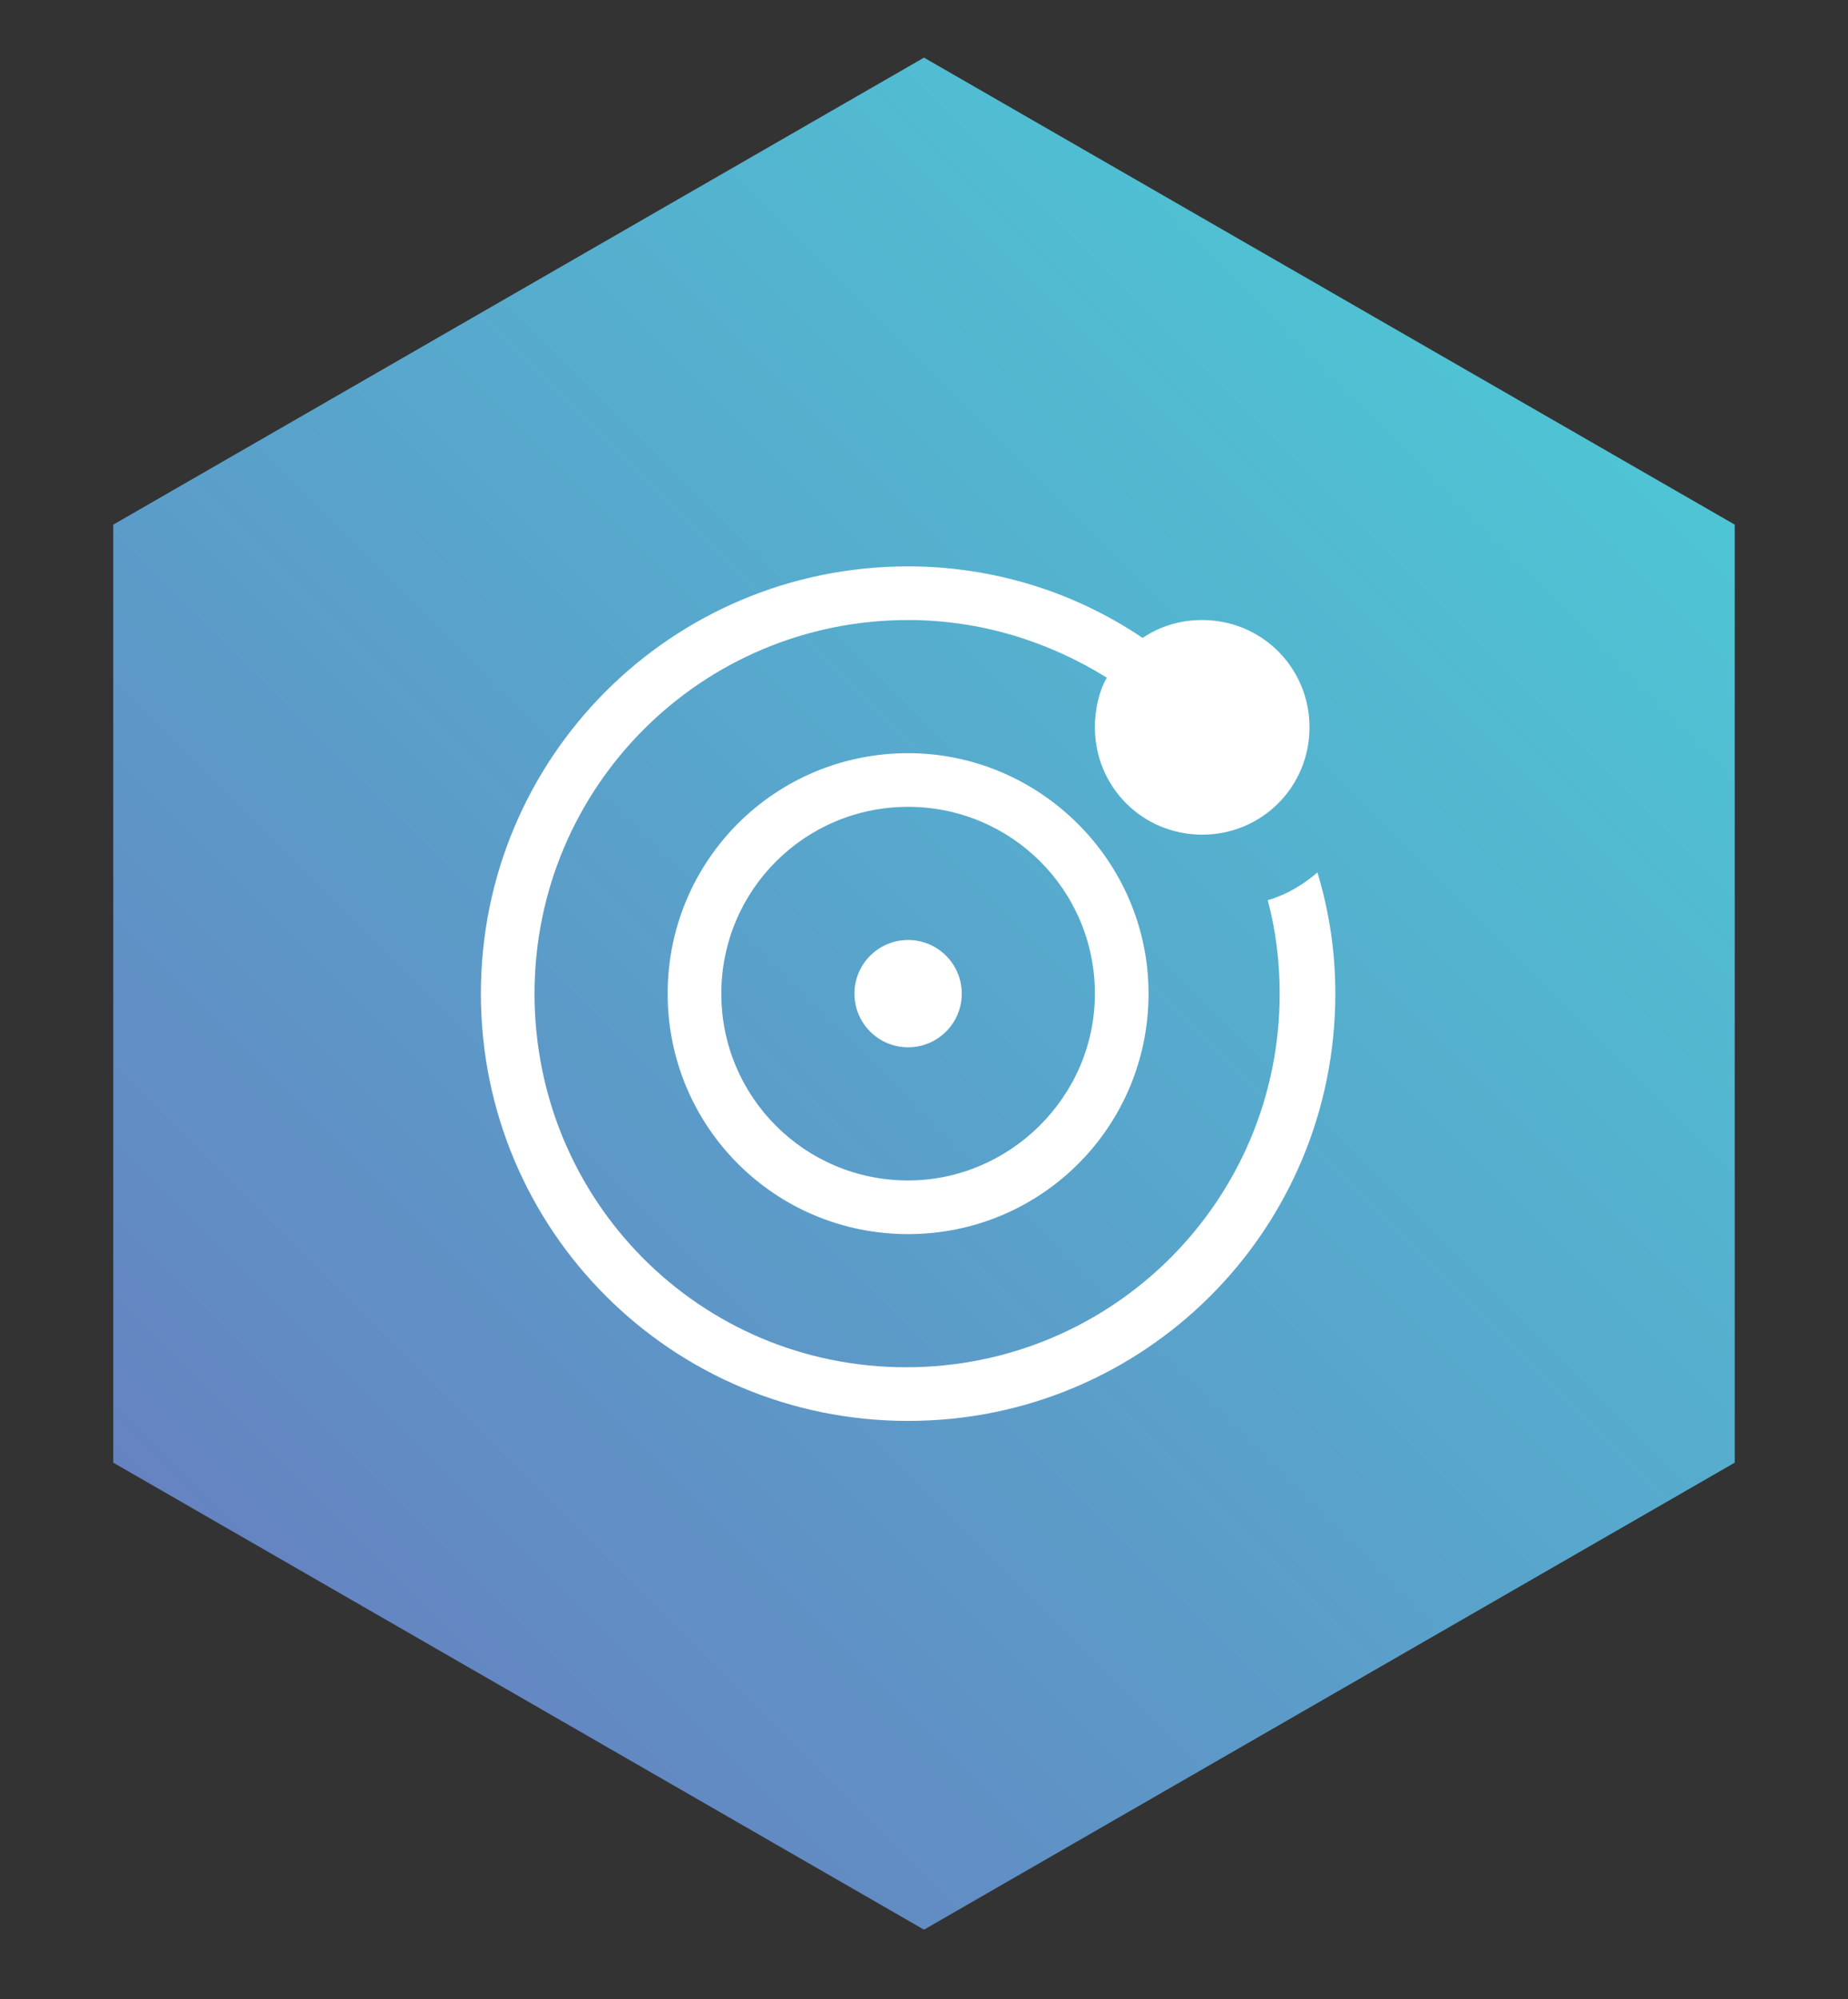<?xml version="1.0" encoding="utf-8"?>
<!-- Generator: Adobe Illustrator 22.0.1, SVG Export Plug-In . SVG Version: 6.00 Build 0)  -->
<!DOCTYPE svg PUBLIC "-//W3C//DTD SVG 1.1//EN" "http://www.w3.org/Graphics/SVG/1.1/DTD/svg11.dtd">
<svg version="1.1" id="Layer_1" xmlns="http://www.w3.org/2000/svg" xmlns:xlink="http://www.w3.org/1999/xlink" x="0px" y="0px"
	 viewBox="0 0 93 100.6" style="enable-background:new 0 0 93 100.6;" xml:space="preserve">
<rect x="0" y="0" width="93" height="100.6" fill="#333333" stroke="none"/>
<style type="text/css">
	.st0{fill:url(#SVGID_1_);}
	.st1{fill:#FFFFFF;}
</style>
<g id="Search_Amplifier">
	
		<linearGradient id="SVGID_1_" gradientUnits="userSpaceOnUse" x1="-1632.725" y1="-164.775" x2="-1568.36" y2="-229.14" gradientTransform="matrix(4.489700e-11 -1 -1 -4.489700e-11 -150.5 -1550.5)">
		<stop  offset="0" style="stop-color:#6583C1"/>
		<stop  offset="0.476" style="stop-color:#59A3CB"/>
		<stop  offset="1" style="stop-color:#4EC5D4"/>
	</linearGradient>
	<polygon class="st0" points="5.7,26.4 5.7,73.6 46.5,97.1 87.3,73.6 87.3,26.4 46.5,2.9 	"/>
	<g>
		<path class="st1" d="M45.7,37.9c-6.7,0-12.1,5.4-12.1,12.1S39,62.1,45.7,62.1S57.8,56.7,57.8,50S52.3,37.9,45.7,37.9z M45.7,59.4
			c-5.2,0-9.4-4.2-9.4-9.4s4.2-9.4,9.4-9.4s9.4,4.2,9.4,9.4S50.8,59.4,45.7,59.4z"/>
		<circle class="st1" cx="45.7" cy="50" r="2.7"/>
		<path class="st1" d="M63.8,45.3c0.4,1.5,0.6,3.1,0.6,4.7c0,10.4-8.4,18.8-18.8,18.8S26.9,60.4,26.9,50s8.4-18.8,18.8-18.8
			c3.7,0,7.1,1.1,10,2.9c-0.4,0.7-0.6,1.6-0.6,2.5c0,3,2.4,5.4,5.4,5.4s5.4-2.4,5.4-5.4s-2.4-5.4-5.4-5.4c-1.1,0-2.1,0.3-3,0.9
			c-3.4-2.3-7.5-3.6-11.8-3.6c-11.9,0-21.5,9.6-21.5,21.5s9.6,21.5,21.5,21.5S67.2,61.9,67.2,50c0-2.1-0.3-4.1-0.9-6.1
			C65.6,44.5,64.8,45,63.8,45.3z"/>
	</g>
</g>
</svg>
